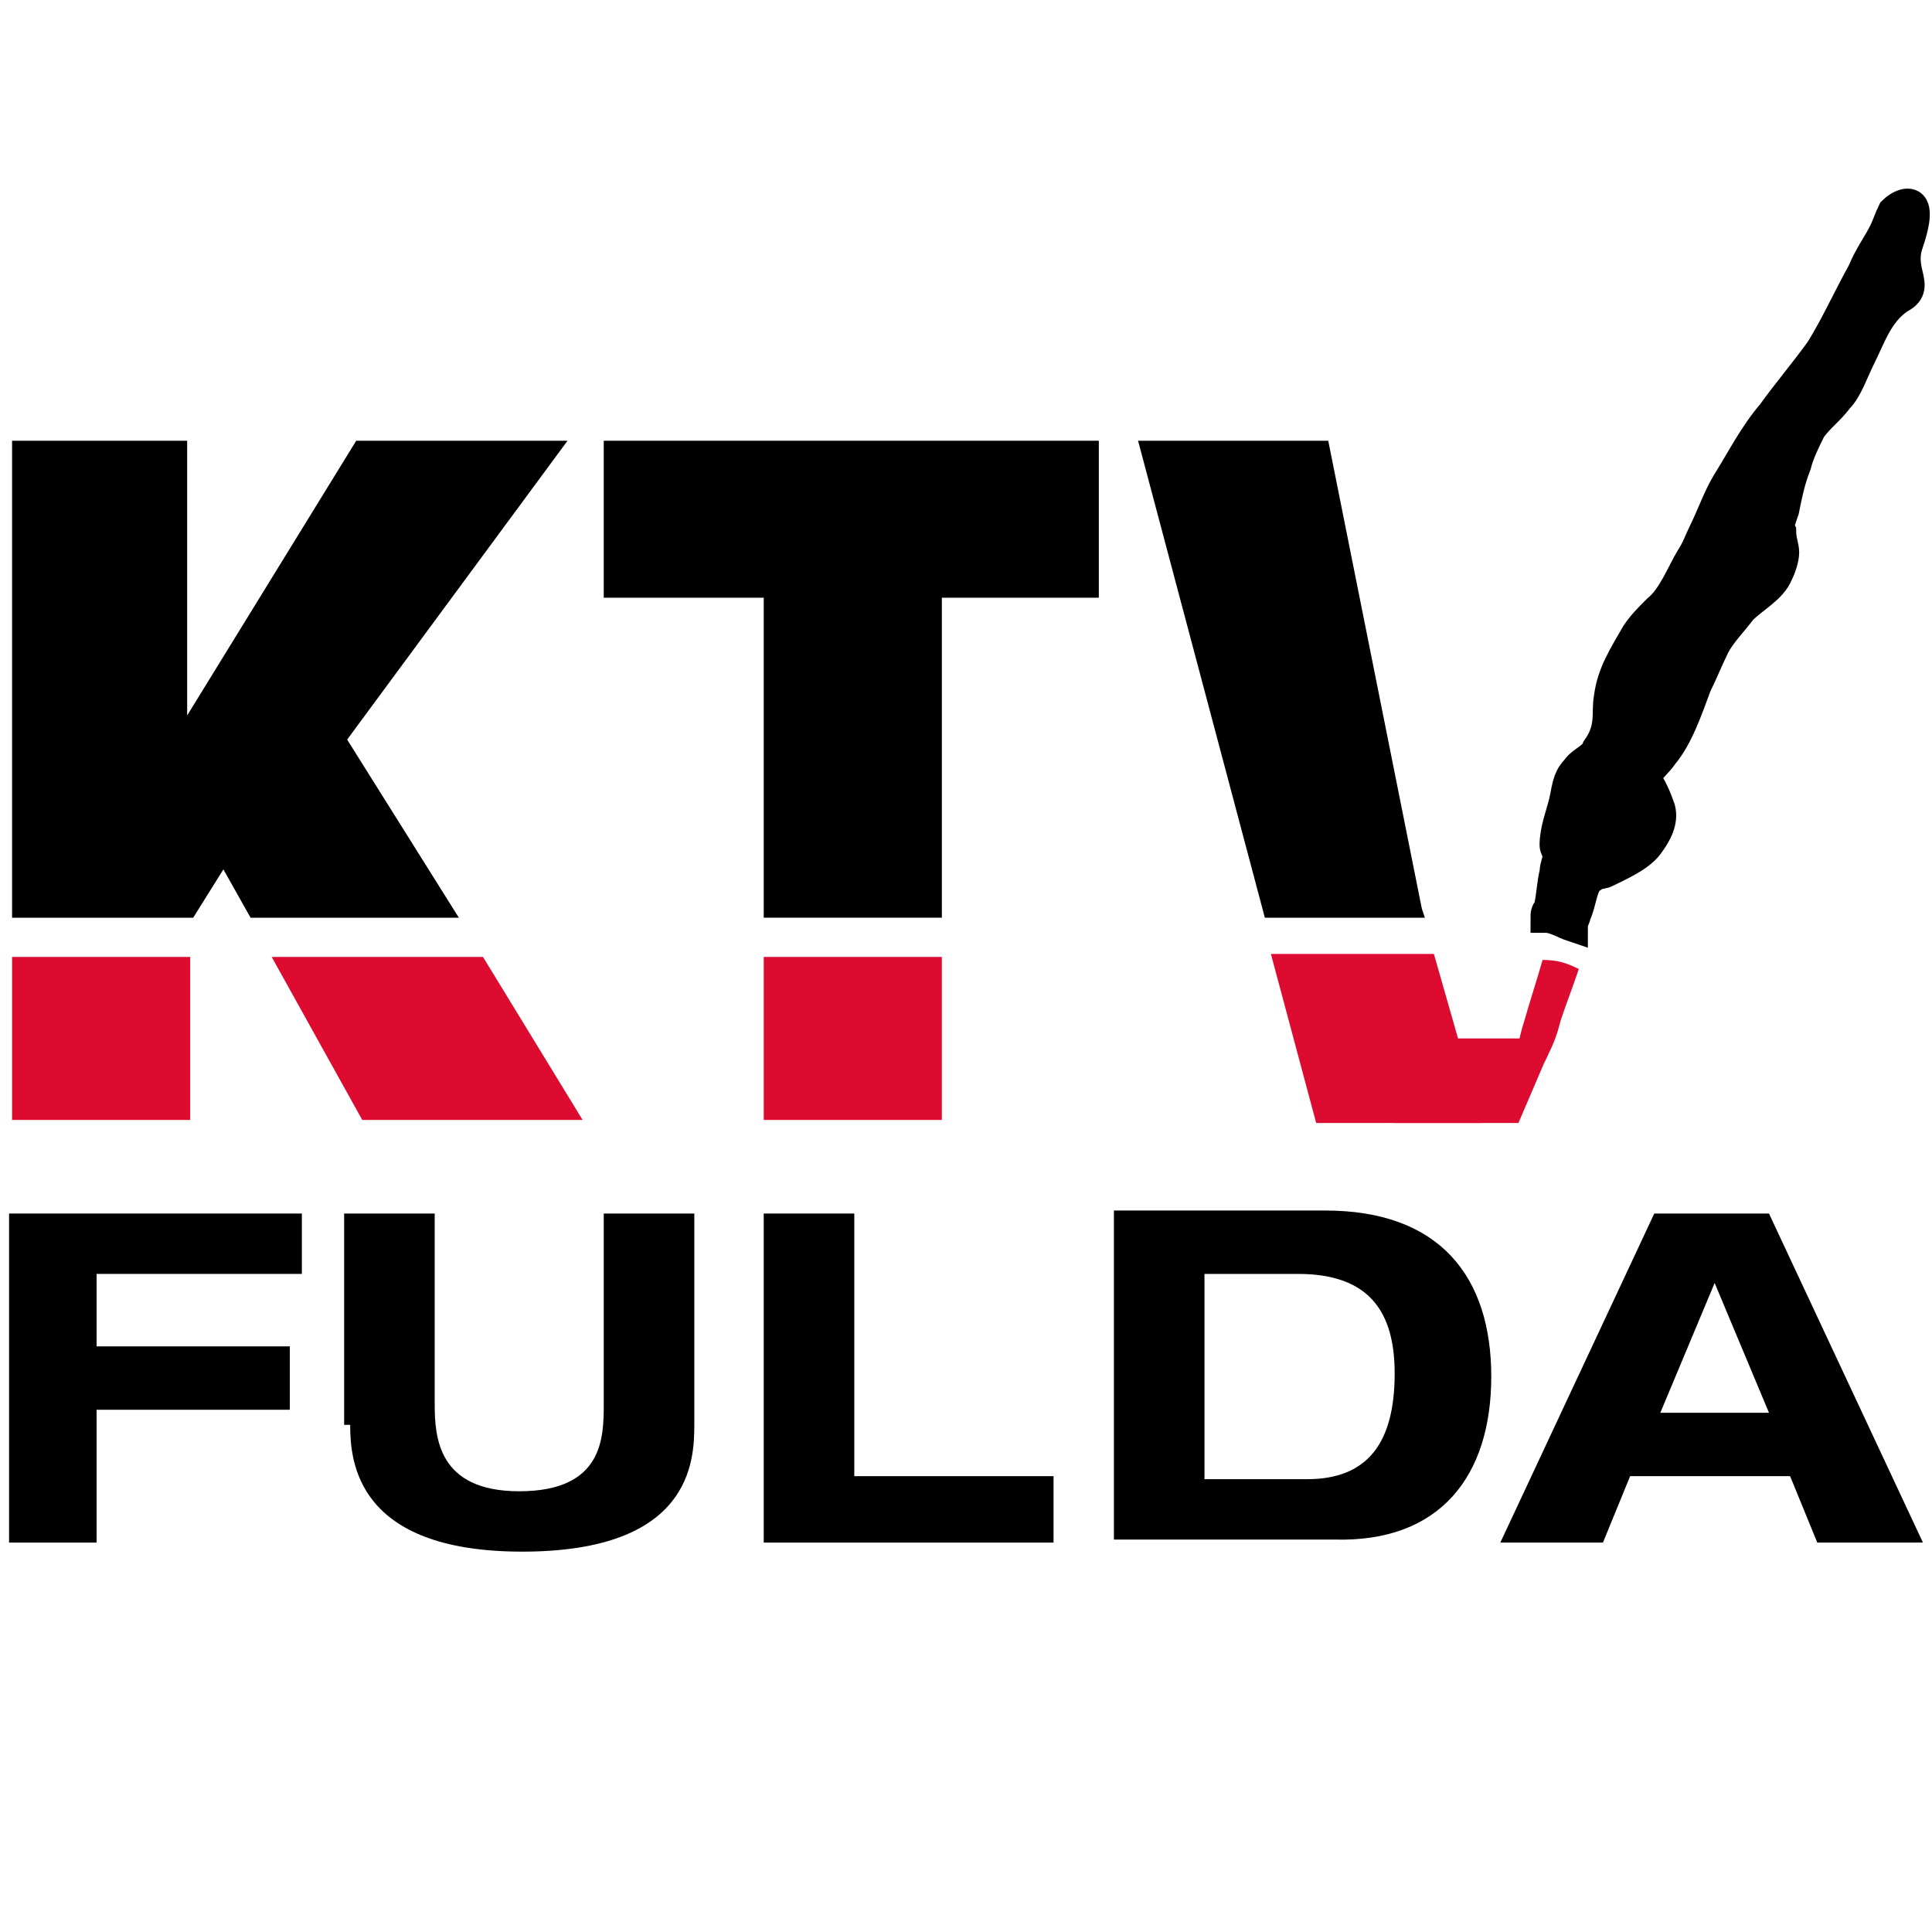 <?xml version="1.0" encoding="utf-8"?>
<!-- Generator: Adobe Illustrator 16.0.0, SVG Export Plug-In . SVG Version: 6.00 Build 0)  -->
<!DOCTYPE svg PUBLIC "-//W3C//DTD SVG 1.1//EN" "http://www.w3.org/Graphics/SVG/1.1/DTD/svg11.dtd">
<svg version="1.1" id="Ebene_1" xmlns="http://www.w3.org/2000/svg" xmlns:xlink="http://www.w3.org/1999/xlink" x="0px" y="0px"
	 width="64px" height="64px" viewBox="0 0 64 64" style="enable-background:new 0 0 64 64;" xml:space="preserve">
<style type="text/css">
<![CDATA[
	.st0{stroke:#000000;stroke-miterlimit:10;}
	.st1{fill:#DD0B2F;}
]]>
</style>
<g>
	<polygon points="0.3,51.1 3.2,51.1 3.2,46.7 9.6,46.7 9.6,44.6 3.2,44.6 3.2,42.2 10,42.2 10,40.2 0.3,40.2 	"/>
	<g>
		<path d="M11.6,47.2c0,1.2,0.2,4.2,5.7,4.2c5.6,0,5.7-3,5.7-4.2v-7h-3v6.3c0,1.1,0,2.9-2.8,2.9c-2.7,0-2.8-1.8-2.8-2.9v-6.3h-3
			V47.2z"/>
	</g>
	<polygon points="25.3,51.1 34.9,51.1 34.9,48.9 28.3,48.9 28.3,40.2 25.3,40.2 	"/>
	<g>
		<path d="M46.2,45.5c0,2.3-0.9,3.5-2.9,3.5h-3.4v-6.8H43C45.4,42.2,46.2,43.5,46.2,45.5 M49.4,45.6c0-3.3-1.7-5.5-5.5-5.5h-7v10.9
			h7.3C47.7,51.1,49.4,48.9,49.4,45.6"/>
	</g>
	<path d="M58.6,46.8H55l1.8-4.3L58.6,46.8z M63.7,51.1l-5.1-10.9h-3.8l-5.1,10.9h3.4l0.9-2.2h5.3l0.9,2.2H63.7z"/>
	<polygon points="47.2,30.4 47.1,30.1 47.1,30.1 44,14.6 37.7,14.6 41.9,30.4 	"/>
	<polygon points="31.2,19.8 36.4,19.8 36.4,14.6 20,14.6 20,19.8 25.3,19.8 25.3,30.4 31.2,30.4 	"/>
	<polygon points="11.5,24.5 18.8,14.6 11.8,14.6 6.2,23.7 6.2,14.6 0.4,14.6 0.4,30.4 6.4,30.4 7.4,28.8 8.3,30.4 15.2,30.4 	"/>
	<rect x="25.3" y="31.7" class="st1" width="5.9" height="5.4"/>
	<polygon class="st1" points="12,37.1 19.3,37.1 16,31.7 9,31.7 	"/>
	<rect x="0.4" y="31.7" class="st1" width="5.9" height="5.4"/>
	<g>
		<polyline class="st1" points="47.5,31.6 42.1,31.6 43.6,37.2 49.1,37.2 		"/>
	</g>
	<path class="st1" d="M52.3,32.1c-0.2,0.6-0.4,1.1-0.6,1.7c-0.1,0.4-0.2,0.7-0.4,1.1c-0.2,0.5-0.6,0.9-0.9,0.7
		c-0.3-0.2-0.1-1.2,0.1-1.8c0.2-0.7,0.4-1.3,0.6-2C51.6,31.8,51.9,31.9,52.3,32.1z"/>
	<path class="st0" d="M53.3,23.1c0.1-0.8,0.5-1.4,0.9-2.1c0.2-0.3,0.4-0.5,0.7-0.8c0.5-0.4,0.8-1.2,1.1-1.7c0.2-0.3,0.3-0.6,0.4-0.8
		c0.3-0.6,0.5-1.2,0.8-1.7c0.5-0.8,0.9-1.6,1.5-2.3c0.5-0.7,1.1-1.4,1.6-2.1c0.5-0.8,0.9-1.7,1.4-2.6c0.2-0.5,0.5-0.9,0.7-1.3
		c0.1-0.2,0.2-0.5,0.3-0.7c0.2-0.2,0.6-0.4,0.7-0.1c0.1,0.3-0.1,0.9-0.2,1.2c-0.1,0.3-0.1,0.6,0,1c0.1,0.4,0.1,0.6-0.3,0.8
		c-0.7,0.5-0.9,1.2-1.3,2c-0.2,0.4-0.4,1-0.7,1.3c-0.3,0.4-0.6,0.6-0.9,1c-0.2,0.4-0.4,0.8-0.5,1.2c-0.2,0.5-0.3,1-0.4,1.5
		c-0.1,0.3-0.2,0.5-0.1,0.7c0,0.3,0.1,0.5,0.1,0.7c0,0.2-0.1,0.5-0.2,0.7c-0.2,0.5-0.8,0.8-1.2,1.2c-0.3,0.4-0.7,0.8-0.9,1.2
		c-0.2,0.4-0.4,0.9-0.6,1.3c-0.3,0.8-0.6,1.7-1.1,2.3c-0.2,0.3-0.5,0.5-0.6,0.8c0.2,0.2,0.4,0.7,0.5,1c0.1,0.4-0.1,0.8-0.4,1.2
		c-0.3,0.4-1,0.7-1.4,0.9c-0.2,0.1-0.4,0-0.5,0.2c-0.3,0.2-0.3,0.8-0.5,1.2c0,0.1-0.1,0.2-0.1,0.4c-0.3-0.1-0.6-0.3-0.9-0.3
		c0-0.1,0-0.2,0.1-0.3c0.1-0.4,0.1-0.8,0.2-1.2c0-0.2,0.1-0.4,0.1-0.5c0-0.2-0.1-0.3-0.1-0.4c0-0.5,0.2-1,0.3-1.4
		c0.1-0.4,0.1-0.8,0.4-1.1c0.2-0.3,0.6-0.4,0.7-0.7C53.4,24.1,53.2,23.6,53.3,23.1z"/>
	<g>
		<polyline class="st1" points="47.5,34.4 51.5,34.4 50.3,37.2 46.2,37.2 		"/>
	</g>
</g>
</svg>
